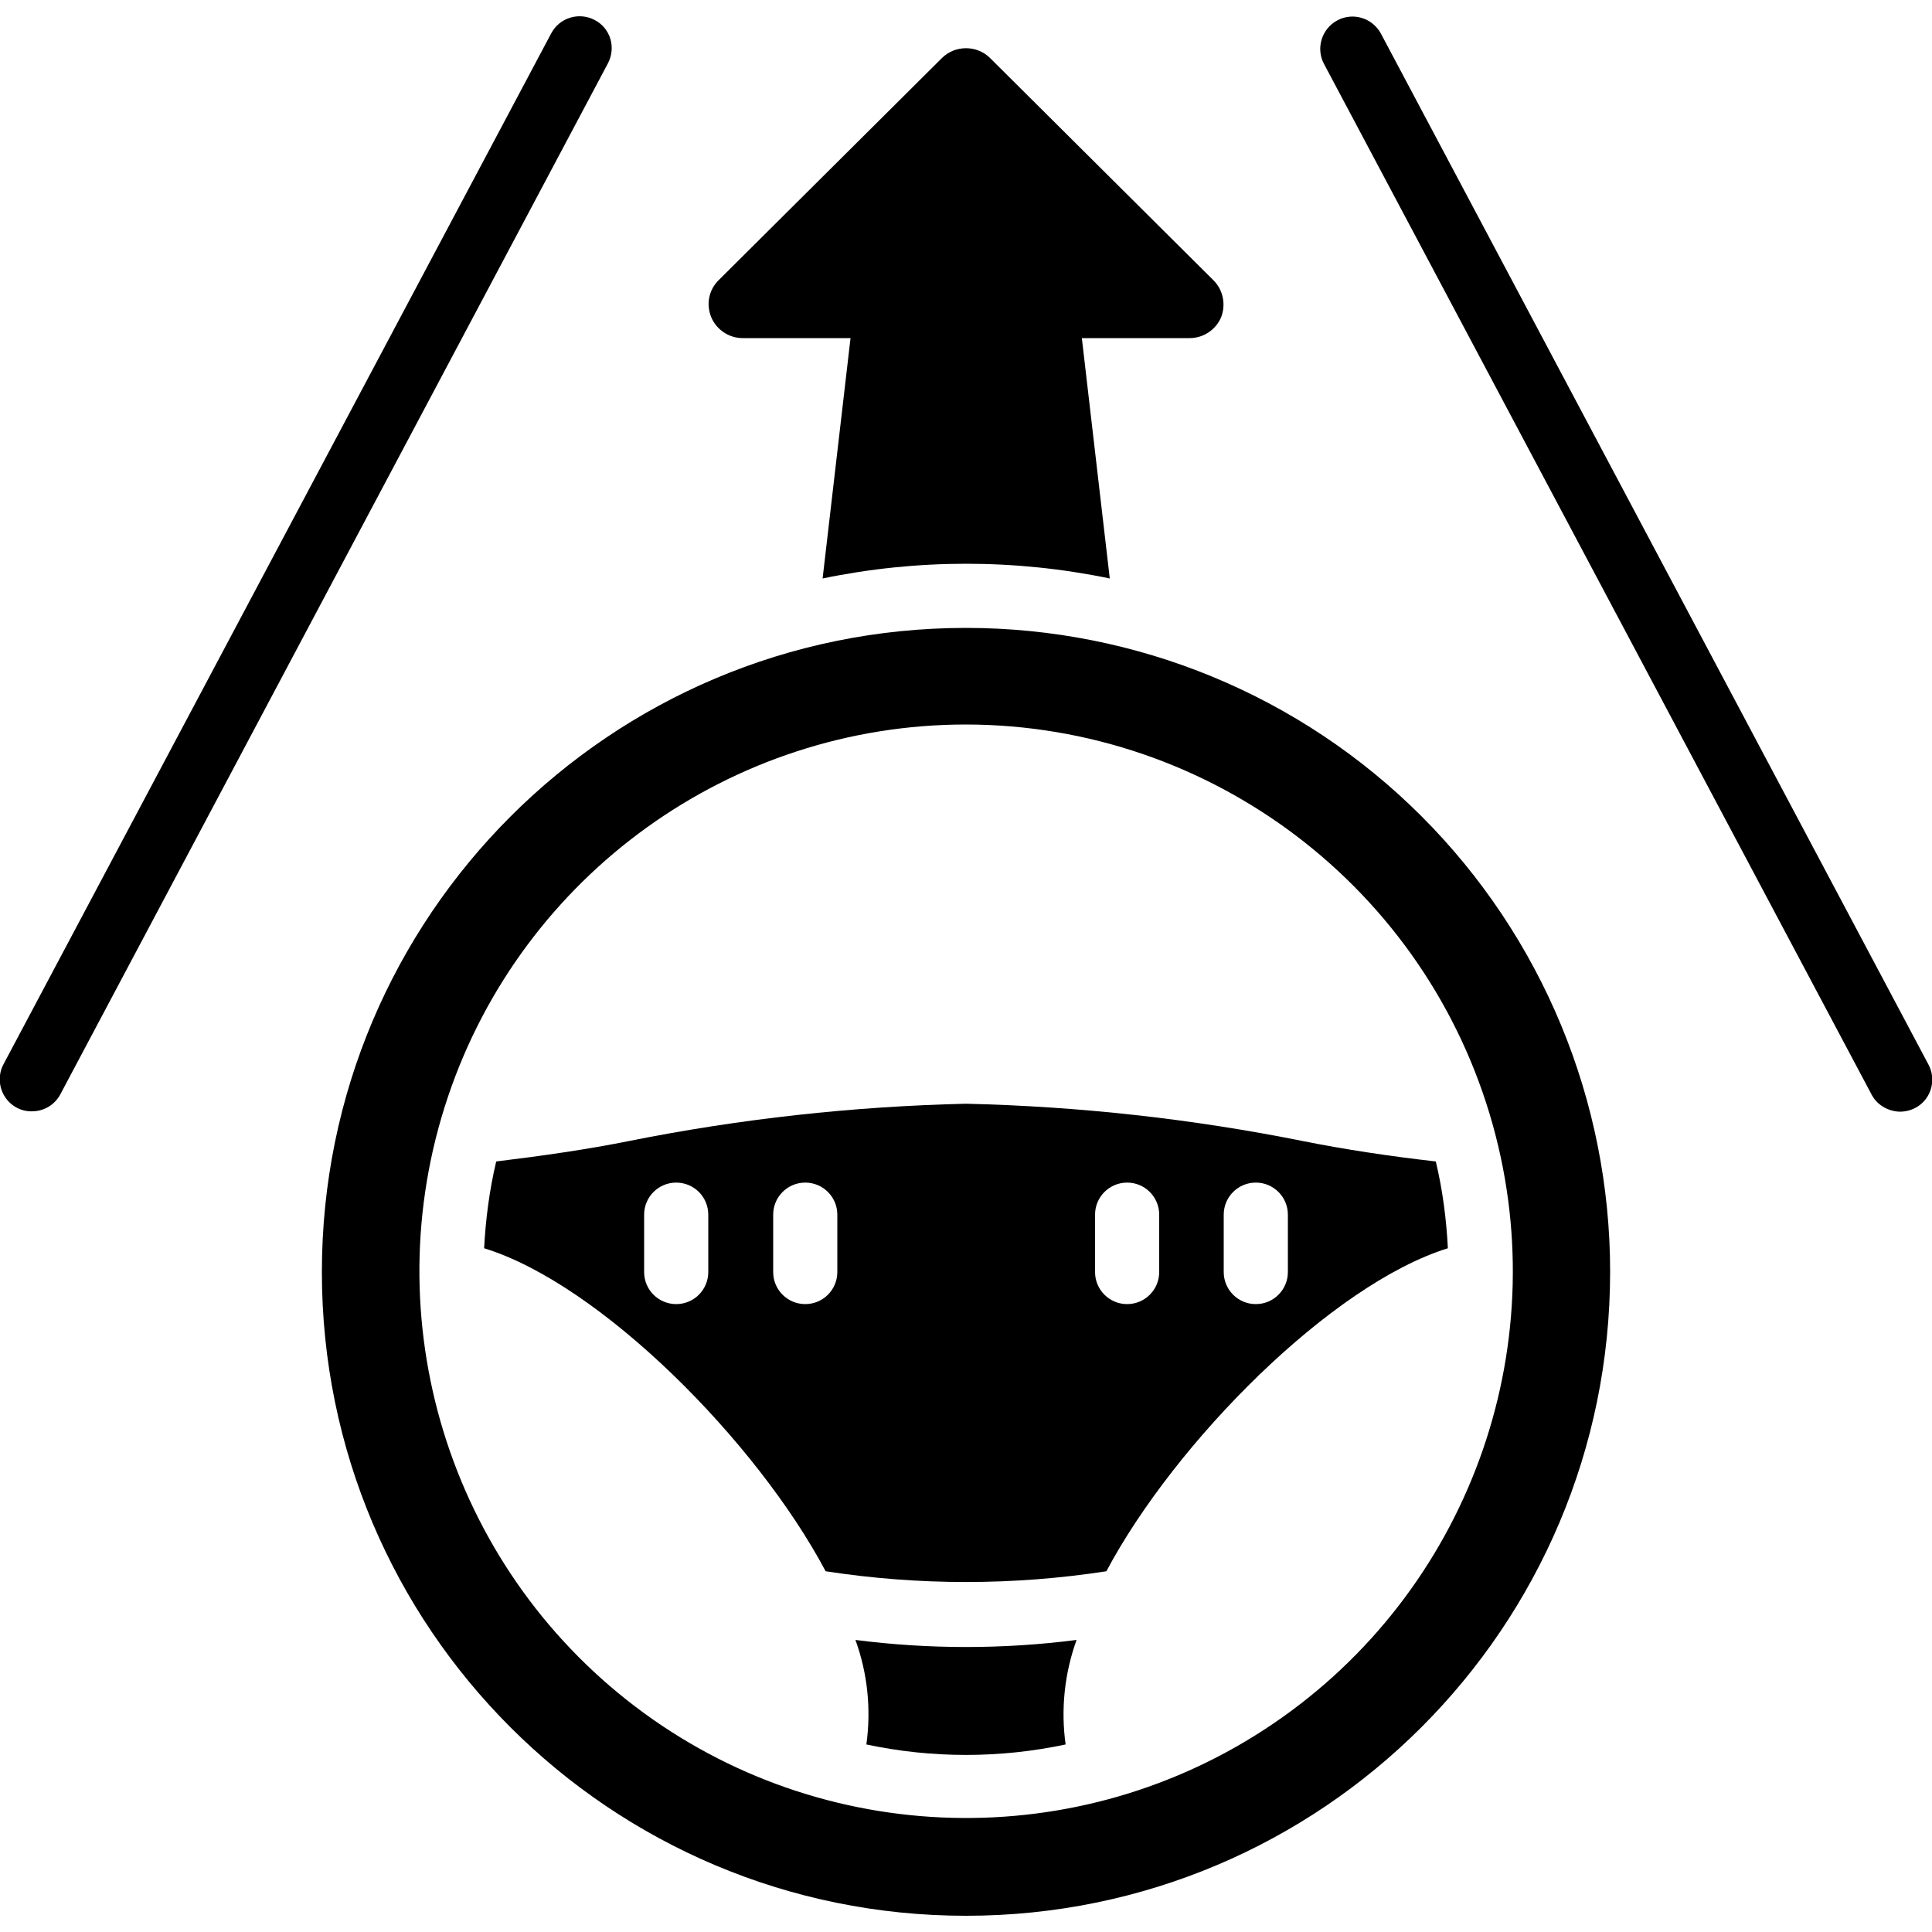<?xml version="1.0" encoding="utf-8"?>
<!-- Generator: Adobe Illustrator 23.1.0, SVG Export Plug-In . SVG Version: 6.00 Build 0)  -->
<svg version="1.1" id="icon" xmlns="http://www.w3.org/2000/svg" xmlns:xlink="http://www.w3.org/1999/xlink" x="0px" y="0px"
	 viewBox="0 0 512 512" style="enable-background:new 0 0 512 512;" xml:space="preserve">
<g transform="translate(-1)">
	<path id="icon" d="M227.7,434.6c3.2,8.8,4.2,18.3,2.9,27.7c17.4,3.7,35.4,3.7,52.8,0c-1.3-9.3-0.3-18.8,2.9-27.7
		C266.9,437.1,247.1,437.1,227.7,434.6L227.7,434.6z"/>
	<path id="Shape" d="M257,292.5c-30,0.7-59.9,4-89.4,9.9c-10.9,2.2-22.8,3.9-35.1,5.4c-1.8,7.6-2.8,15.3-3.2,23
		c30.9,9.5,72.3,51.3,90.5,85.6c24.7,3.8,49.7,3.8,74.4,0c18.2-34.2,59.6-76,90.5-85.6c-0.4-7.8-1.4-15.5-3.2-23
		c-12.3-1.4-24.2-3.2-35.2-5.4C316.9,296.5,287,293.2,257,292.5L257,292.5z M188.7,337.1c0,4.7-3.8,8.5-8.5,8.5s-8.5-3.8-8.5-8.5
		v-15.2c0-4.7,3.8-8.5,8.5-8.5s8.5,3.8,8.5,8.5V337.1z M222.9,337.1c0,4.7-3.8,8.5-8.5,8.5s-8.5-3.8-8.5-8.5v-15.2
		c0-4.7,3.8-8.5,8.5-8.5s8.5,3.8,8.5,8.5V337.1z M308.2,337.1c0,4.7-3.8,8.5-8.5,8.5s-8.5-3.8-8.5-8.5v-15.2c0-4.7,3.8-8.5,8.5-8.5
		s8.5,3.8,8.5,8.5V337.1z M342.3,337.1c0,4.7-3.8,8.5-8.5,8.5s-8.5-3.8-8.5-8.5v-15.2c0-4.7,3.8-8.5,8.5-8.5s8.5,3.8,8.5,8.5V337.1z
		"/>
	<path d="M257,166.4c-94.3,0-170.7,76.4-170.7,170.7S162.7,507.7,257,507.7s170.7-76.4,170.7-170.7c0-45.3-18-88.7-50-120.7
		S302.3,166.4,257,166.4z M396.6,298.1c16.7,59.9-6.8,123.8-58.2,158.7s-119.5,33.1-169-4.5s-69.5-102.7-49.7-161.6
		S194.8,192,257,192C322,192.1,379.1,235.4,396.6,298.1z"/>
	<path d="M158.6,5.3c-4.2-2.2-9.3-0.6-11.5,3.5L2,281.9c-1.5,2.7-1.4,6,0.2,8.6c1.6,2.6,4.5,4.2,7.6,4c3.1-0.1,5.9-1.9,7.3-4.7
		L162.1,16.8C164.3,12.6,162.8,7.5,158.6,5.3L158.6,5.3z"/>
	<path d="M366.9,8.8c-2.3-4.1-7.4-5.6-11.5-3.4c-4.1,2.2-5.7,7.3-3.6,11.4l145.1,273.1c1.4,2.8,4.2,4.5,7.3,4.7c3.1,0.1,6-1.4,7.6-4
		c1.6-2.6,1.7-5.9,0.2-8.6L366.9,8.8z"/>
	<path d="M322.6,74.3l-59.2-58.9c-3.5-3.5-9.3-3.5-12.8,0l-59.2,58.9c-2.6,2.6-3.3,6.4-1.9,9.8c1.4,3.3,4.7,5.5,8.3,5.5h28.6
		l-7.4,63.7c25.1-5.2,51-5.2,76.1,0l-7.4-63.7h28.6c3.6,0,6.9-2.2,8.3-5.5C325.9,80.8,325.2,76.9,322.6,74.3z"/>
</g>
</svg>
